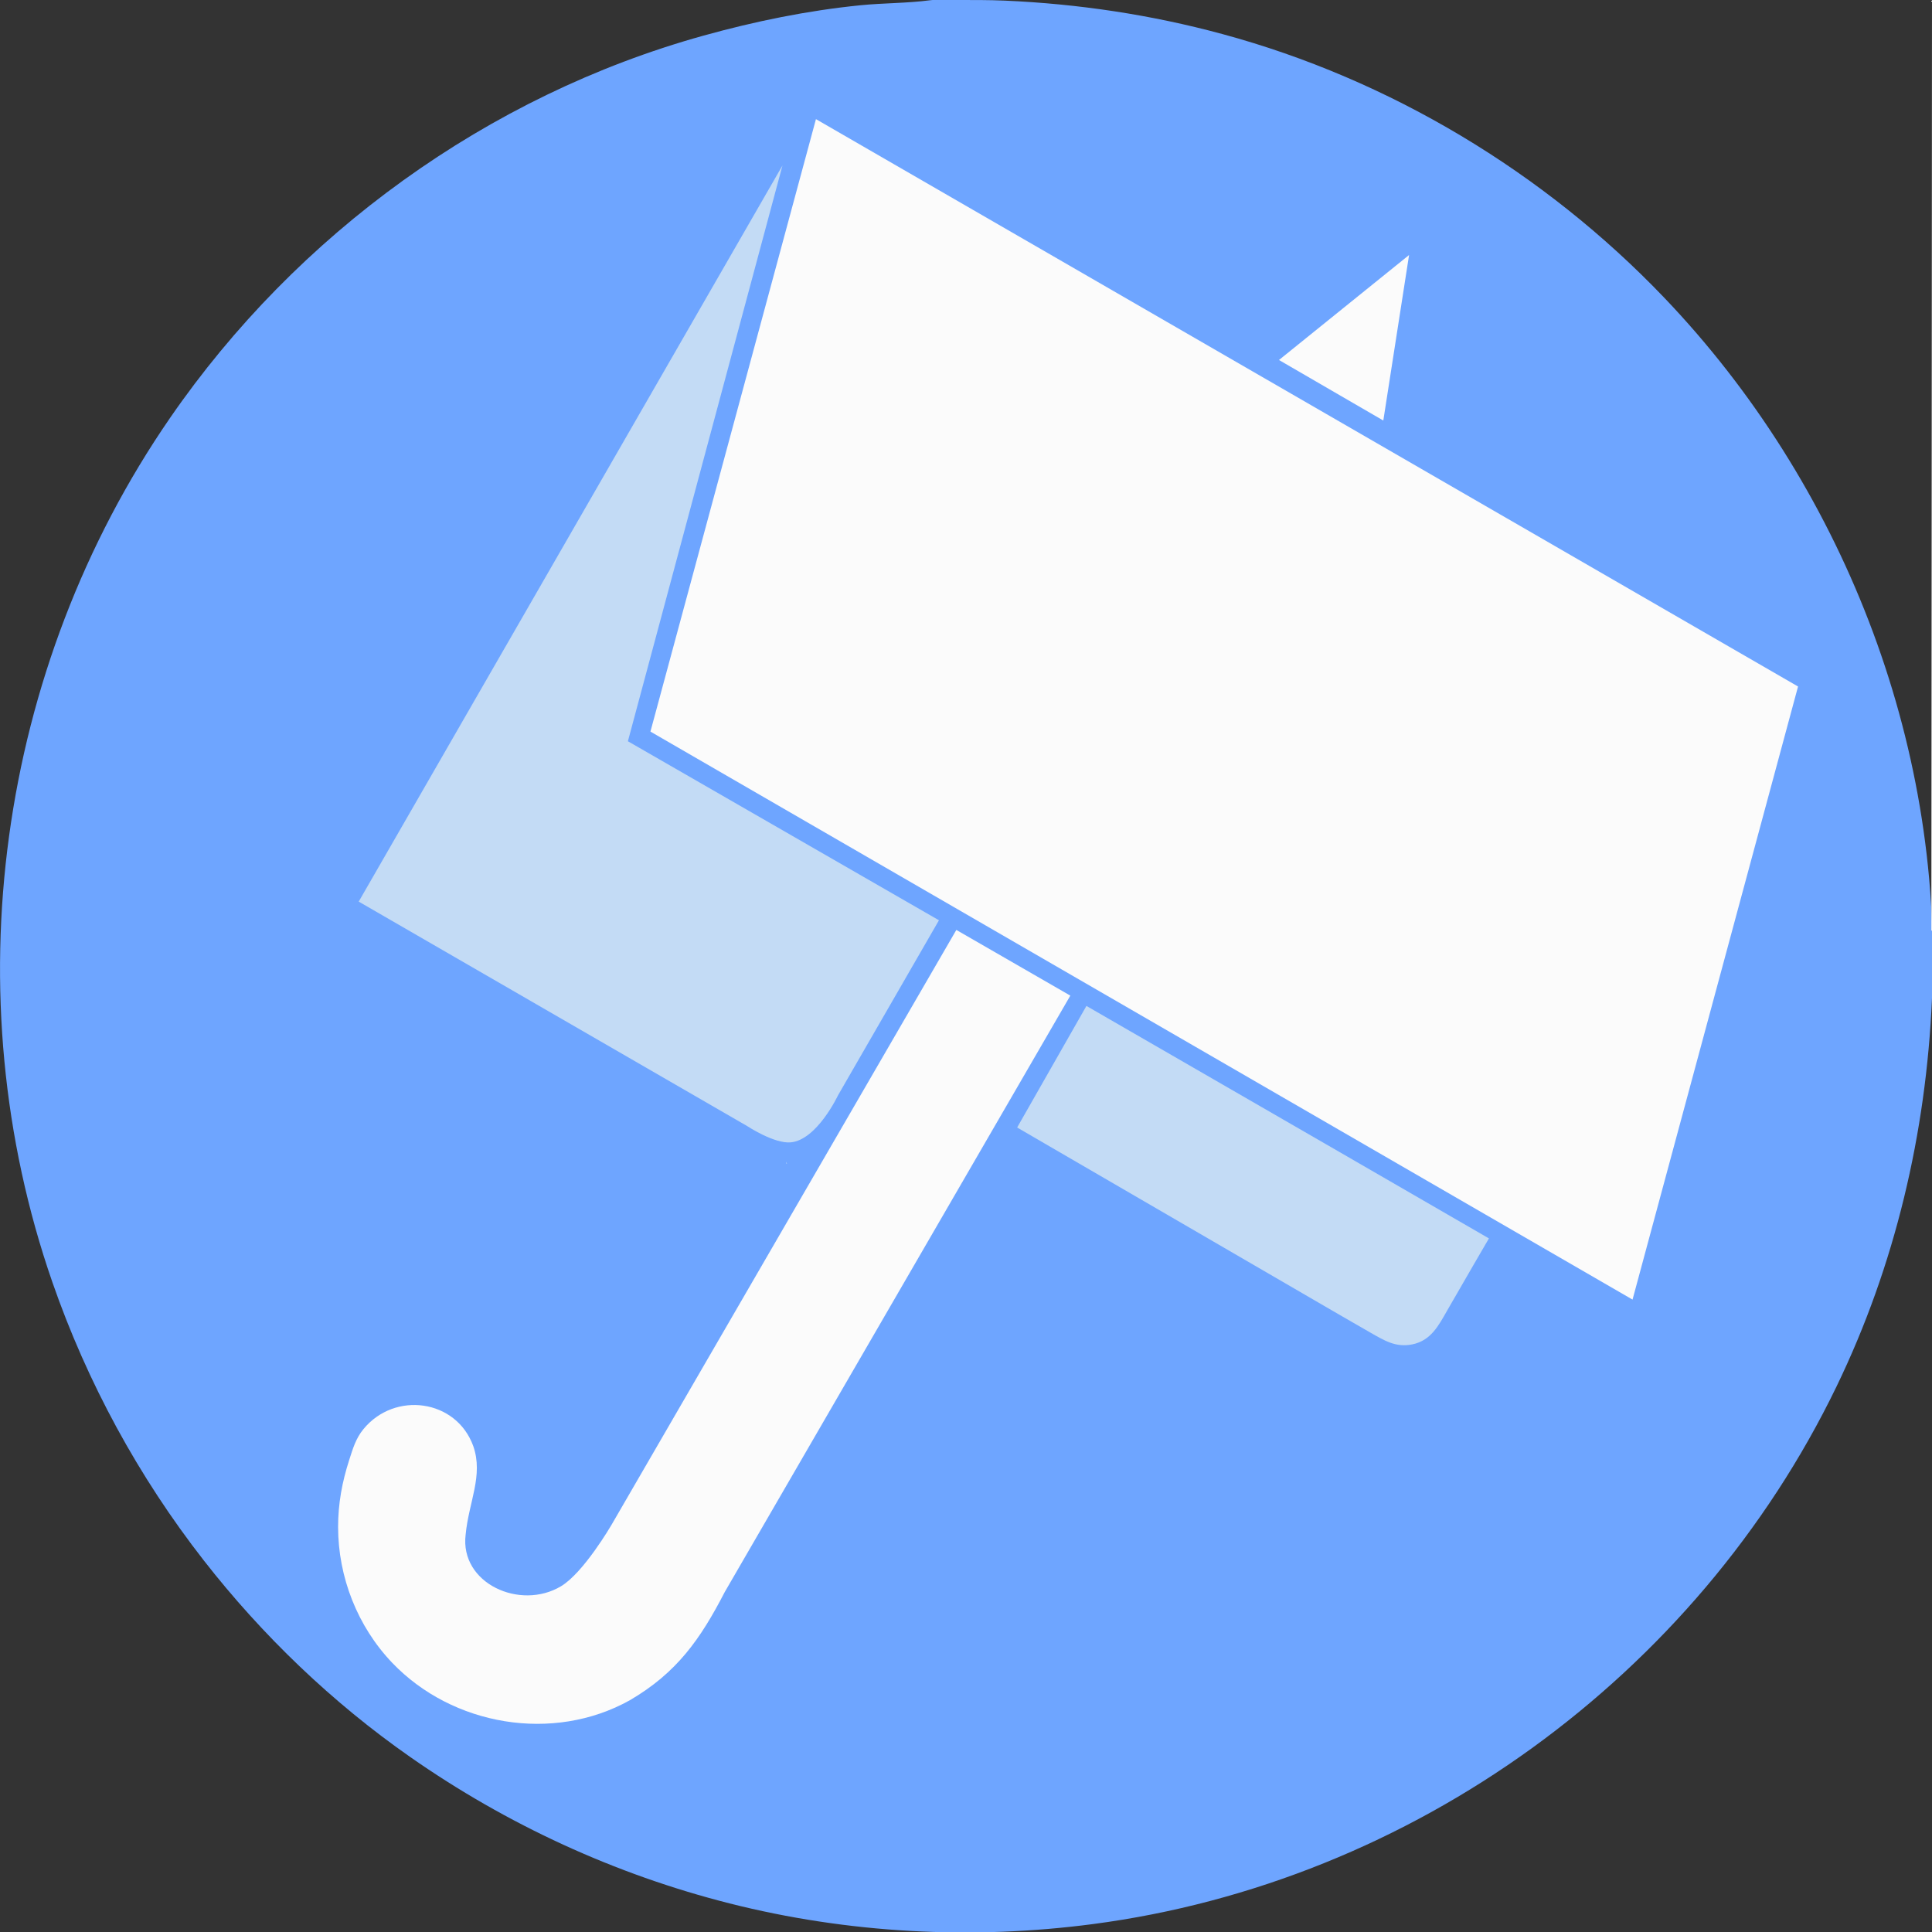 <?xml version="1.0" encoding="UTF-8" standalone="no"?>
<svg
   width="3000"
   height="3000"
   version="1.1"
   id="svg28"
   sodipodi:docname="File_Umbrella_Icon_Base.svg"
   inkscape:version="1.2.2 (732a01da63, 2022-12-09)"
   xmlns:inkscape="http://www.inkscape.org/namespaces/inkscape"
   xmlns:sodipodi="http://sodipodi.sourceforge.net/DTD/sodipodi-0.dtd"
   xmlns="http://www.w3.org/2000/svg"
   xmlns:svg="http://www.w3.org/2000/svg">
  <rect width="100%" height="100%" fill="#333333" stroke="none"/>
  <defs
     id="defs32" />
  <sodipodi:namedview
     id="namedview30"
     pagecolor="#ffffff"
     bordercolor="#000000"
     borderopacity="0.25"
     inkscape:showpageshadow="2"
     inkscape:pageopacity="0.0"
     inkscape:pagecheckerboard="0"
     inkscape:deskcolor="#d1d1d1"
     showgrid="false"
     inkscape:zoom="0.279"
     inkscape:cx="1906.81"
     inkscape:cy="1451.6129"
     inkscape:window-width="2560"
     inkscape:window-height="1017"
     inkscape:window-x="-8"
     inkscape:window-y="-8"
     inkscape:window-maximized="1"
     inkscape:current-layer="svg28" />
  <path
     style="fill:#6EA5FF;stroke:none"
     d="M 1444,0.424 C 1408.5,5.087 1371.77,4.59 1336,8.169 1253.61,16.411 1171.72,33.26 1092,55.424 757.245,148.498 460.942,363.299 264.025,649 -4.002,1037.87 -73.597,1544.68 81.344,1991 c 54.038,155.66 133.705,302.09 235.08,432 91.011,116.63 199.241,220.49 320.576,305.28 150.237,104.99 318.291,182.35 496,227.35 183.38,46.43 376.72,56.72 564,32.09 495.59,-65.17 936.94,-384.59 1154.74,-834.72 91.18,-188.45 139.09,-393.47 148.22,-602 17.5,-399.92 -140.27,-800.651 -416,-1089 C 2397.93,267.457 2157.95,123.252 1898,52.849 1787.25,22.855 1674.41,5.968 1560,0.961 1535.04,-0.132 1510.03,0 1485,0 c -13.44,0 -27.67,-1.326 -41,0.424 z"
     id="path6"
     sodipodi:nodetypes="ccccsccccccccssc" />
  <path
     style="fill:#fbfbfb;stroke:none"
     d="m 2999,1445 h 1 V 0 m -1733,185 -257,951 1525,882 257,-952 z"
     id="path8"
     sodipodi:nodetypes="cccccccc" />
  <path
     style="fill:#c3dbf5;stroke:none"
     d="m 1215,257 -658,1143 603,348.42 c 0,0 42.18,27.91 68,25.41 40.75,-3.94 73.15,-72.83 73.15,-72.83 L 1458,1429 975,1151 Z"
     id="path10"
     sodipodi:nodetypes="cccccccc" />
  <path
     style="fill:#fbfbfb;stroke:none"
     d="m 2188,396 -202,163 162,94 40,-257 m -703,1048 -535.579,924 c 0,0 -43.001,74.002 -78.245,95.102 -63.617,38.1 -157.408,-4.466 -148.137,-80.102 4.823,-50.92 27.909,-91.877 11.786,-137.688 C 708.327,2172.632 613.063,2159.97 564.464,2219 c -12.082,14.68 -16.526,30.42 -22.199,48 -11.073,34.3 -17.265,67.9 -17.265,104 0,77.77 30.089,154.58 84.039,211 93.591,97.88 249.766,124.63 368.961,58.14 73.12,-42.776 109.505,-94.779 147.42,-168.14 L 1662,1546 Z"
     id="path12"
     sodipodi:nodetypes="cccccccccccsccccc" />
  <path
     style="fill:#c3dbf5; stroke:none;"
     d="M1474 1462L1475 1463L1474 1462M1456 1493L1457 1494L1456 1493M1445 1512L1446 1513L1445 1512M1434 1531L1435 1532L1434 1531M1423 1550L1424 1551L1423 1550z"
     id="path14" />
  <path
     style="fill:#c3dbf5;stroke:none"
     d="m 1687,1562 -107.58,188.79 477.58,277.49 c 0,0 47.25,27.49 71,41 21.37,12.16 39.37,23.51 65,18.27 29,-5.93 40.78,-29.13 54.15,-52.55 21.38,-37.45 64.85,-112 64.85,-112 0,0 -410.941,-237.702 -625,-361 m -282,19 1,1 -1,-1 m -11,19 1,1 -1,-1 m -11,19 1,1 -1,-1 m -11,19 1,1 -1,-1 m -58,100 1,1 -1,-1 m -93,66 v 3 h 1 z"
     id="path20"
     sodipodi:nodetypes="cccccsccccccccccccccccccccc" />
  <path
     style="fill:#81b5e9; stroke:none;"
     d="M1221 1807L1222 1808L1221 1807z"
     id="path22" />
</svg>

